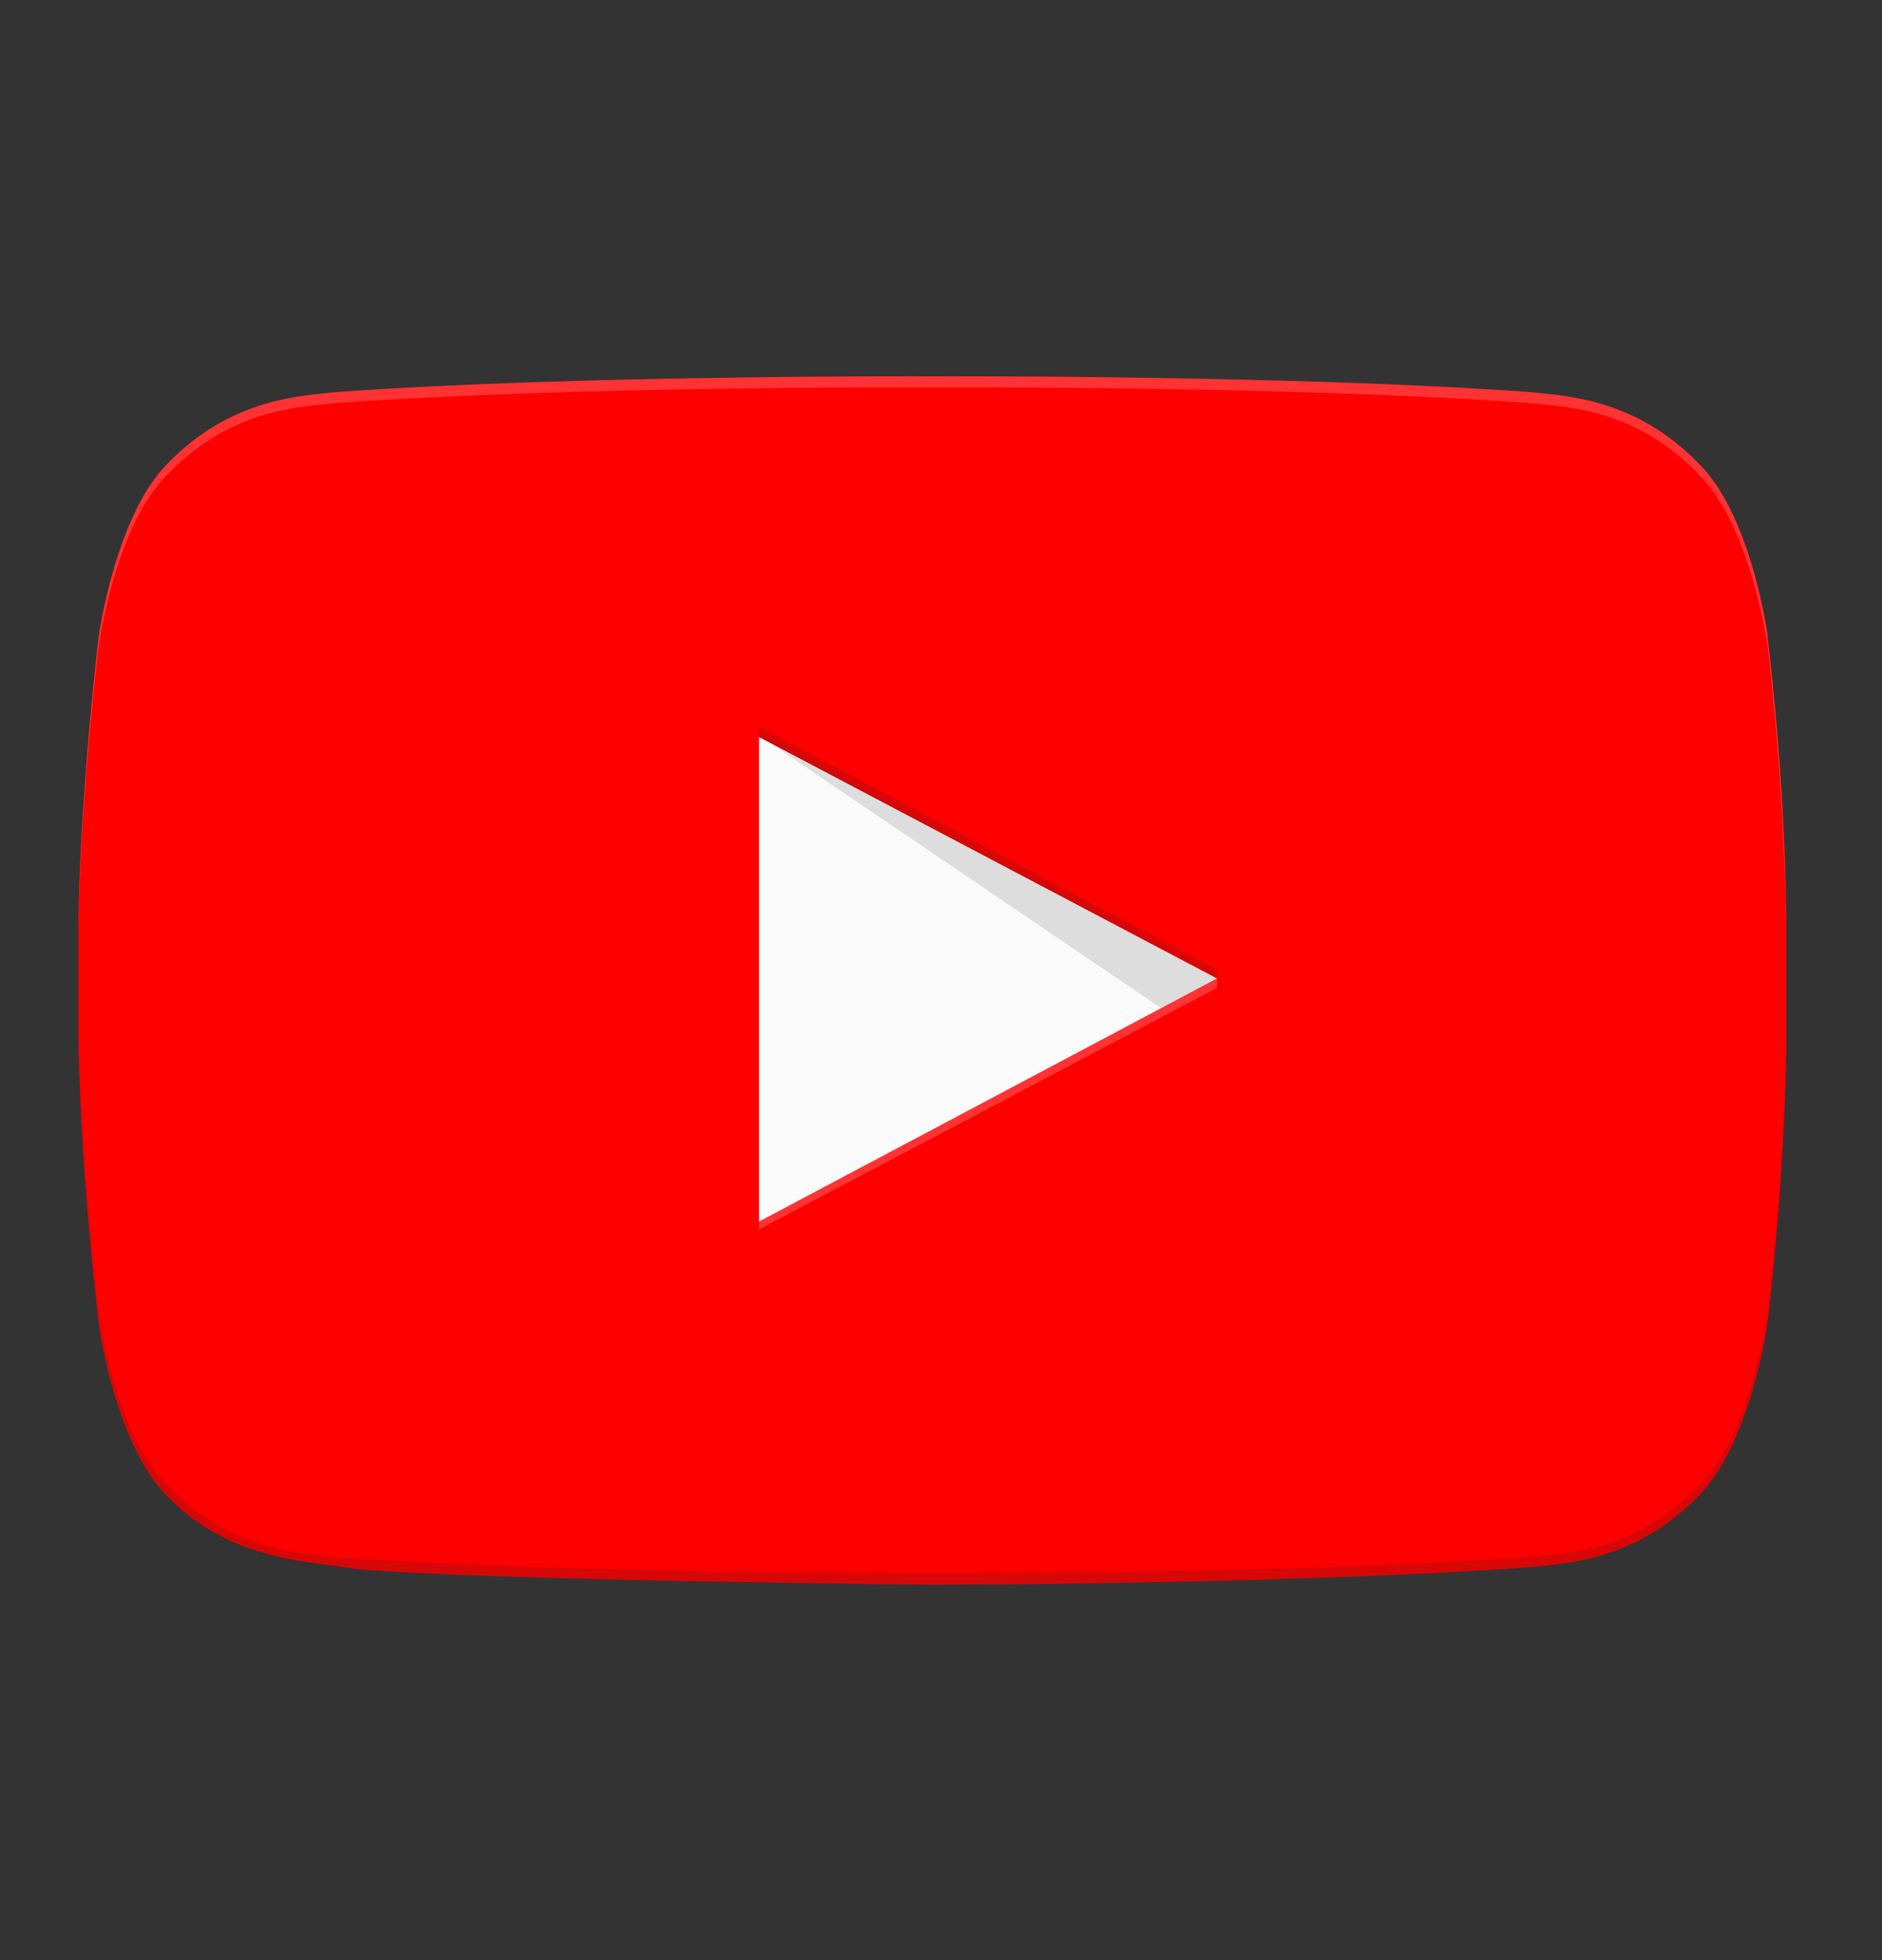 <svg width="24" height="25" viewBox="0 0 24 25" fill="none" xmlns="http://www.w3.org/2000/svg">
<rect x="0" y="0" width="24" height="25" fill="#333333" stroke="none"/>
<path d="M22.54 8.1C22.54 8.1 22.34 6.6 21.68 5.93C20.85 5.06 19.93 5.05 19.5 5C16.46 4.78 11.9 4.8 11.9 4.8C11.9 4.8 7.34 4.78 4.3 5C3.87 5.05 2.95 5.06 2.12 5.93C1.47 6.6 1.26 8.11 1.26 8.11C1.26 8.11 1.04 9.9 1 11.68V13.34C1.04 15.12 1.26 16.89 1.26 16.89C1.26 16.89 1.46 18.39 2.12 19.07C2.95 19.94 4.02 19.91 4.52 20.01C6.22 20.16 11.72 20.21 11.9 20.21C11.9 20.21 16.47 20.21 19.5 19.99C19.93 19.94 20.85 19.93 21.68 19.06C22.33 18.39 22.54 16.88 22.54 16.88C22.54 16.88 22.76 15.11 22.78 13.33V11.67C22.76 9.89 22.54 8.12 22.54 8.12V8.1Z" fill="#FF0000"/>
<path d="M9.68 9.4V15.58L15.52 12.48" fill="#FAFAFA"/>
<path d="M9.68 9.38L14.81 12.86L15.54 12.48" fill="black" fill-opacity="0.12"/>
<path d="M22.54 8.1C22.54 8.1 22.34 6.6 21.68 5.93C20.85 5.06 19.93 5.05 19.5 5C16.46 4.78 11.9 4.8 11.9 4.8C11.9 4.8 7.34 4.78 4.3 5C3.87 5.05 2.95 5.06 2.12 5.93C1.47 6.6 1.26 8.11 1.26 8.11C1.26 8.11 1.04 9.9 1 11.68V11.78C1.04 10.02 1.26 8.24 1.26 8.24C1.26 8.24 1.46 6.74 2.12 6.07C2.95 5.19 3.87 5.19 4.3 5.14C7.34 4.92 11.9 4.94 11.9 4.94C11.9 4.94 16.46 4.92 19.5 5.14C19.93 5.19 20.85 5.19 21.68 6.07C22.33 6.73 22.54 8.24 22.54 8.24C22.54 8.24 22.76 10.02 22.77 11.79V11.69C22.77 9.89 22.54 8.13 22.54 8.13V8.1Z" fill="white" fill-opacity="0.2"/>
<path d="M22.54 16.9C22.54 16.9 22.34 18.4 21.68 19.07C20.85 19.94 19.93 19.95 19.5 20C16.46 20.22 11.9 20.2 11.9 20.2C11.9 20.2 7.34 20.22 4.3 20C3.87 19.95 2.95 19.94 2.12 19.07C1.47 18.4 1.26 16.89 1.26 16.89C1.26 16.89 1.04 15.09 1 13.32V13.22C1.04 14.98 1.26 16.76 1.26 16.76C1.26 16.76 1.46 18.26 2.12 18.93C2.95 19.81 3.87 19.81 4.3 19.86C7.34 20.08 11.9 20.06 11.9 20.06C11.9 20.06 16.46 20.08 19.5 19.86C19.93 19.81 20.85 19.81 21.68 18.93C22.33 18.27 22.54 16.76 22.54 16.76C22.54 16.76 22.76 14.98 22.77 13.21V13.31C22.77 15.11 22.54 16.87 22.54 16.87V16.9Z" fill="#3E2723" fill-opacity="0.2"/>
<path d="M9.68 15.58V15.68L15.52 12.6V12.48" fill="white" fill-opacity="0.2"/>
<path d="M9.68 9.4V9.27L15.52 12.37V12.47" fill="#3E2723" fill-opacity="0.2"/>
</svg>
